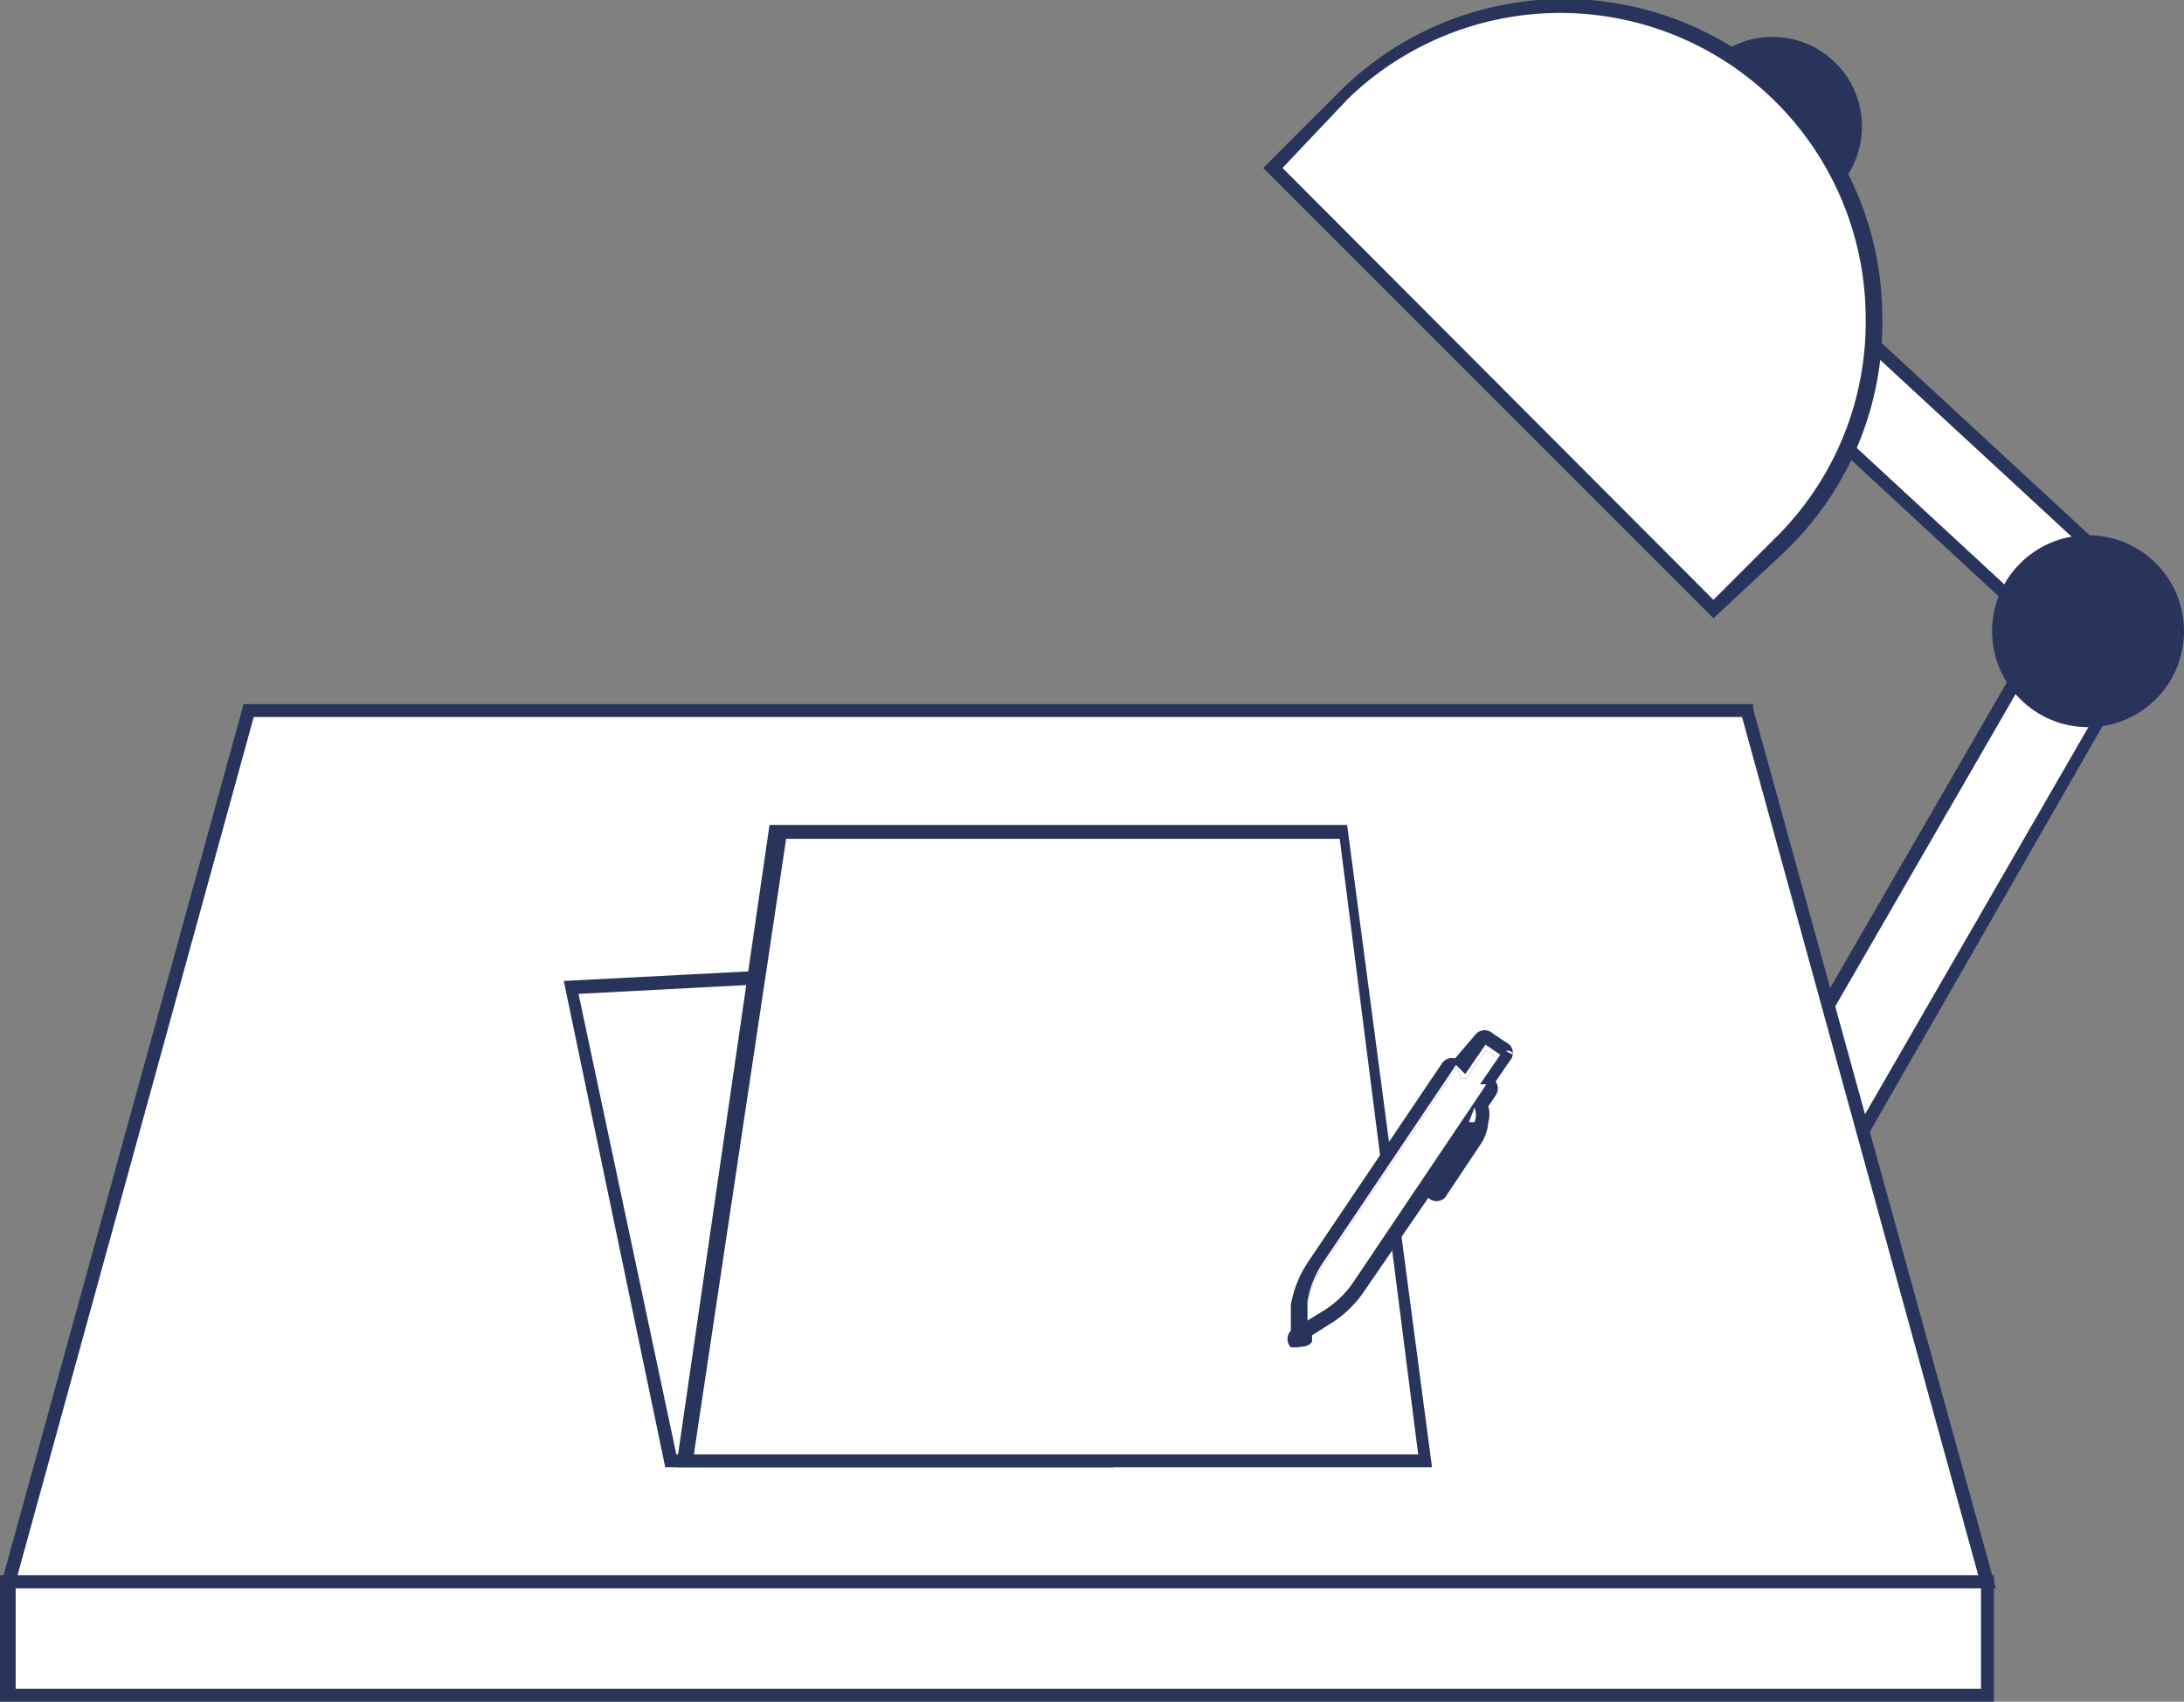 <svg xmlns="http://www.w3.org/2000/svg" viewBox="0 0 23.67 18.44"><rect x="0" y="0" width="23.67" height="18.44" fill="#808080" stroke="none"/><defs><style>.cls-1{fill:#29345d;}.cls-2{fill:#fff;}</style></defs><title>mesa-trabalho_1</title><g id="Camada_2" data-name="Camada 2"><g id="Camada_1-2" data-name="Camada 1"><circle class="cls-1" cx="19.21" cy="1.37" r="0.97"/><polygon class="cls-2" points="23.38 6.58 17.93 1.55 17.25 2.29 22.16 6.83 18.8 12.65 19.67 13.15 23.38 6.74 23.28 6.68 23.38 6.58"/><path class="cls-1" d="M19.7,13.25l-1-.58,3.37-5.83L17.15,2.29l.78-.85,5.55,5.13-.08.09.08,0Zm-.8-.63.75.43,3.63-6.29-.11-.06.11-.12L17.94,1.65l-.59.64,4.9,4.53Z"/><path class="cls-2" d="M20.32,3.45a3.38,3.38,0,0,0-5.78-2.38h0l-.75.75L18.57,6.6l.7-.7h0A3.37,3.37,0,0,0,20.32,3.45Z"/><path class="cls-1" d="M18.57,6.7,13.69,1.82l.8-.8A3.45,3.45,0,0,1,20.4,3.45,3.42,3.42,0,0,1,19.32,6ZM13.9,1.82,18.57,6.5l.65-.65a3.28,3.28,0,0,0,1-2.4,3.31,3.31,0,0,0-5.61-2.38l0,0Z"/><circle class="cls-1" cx="22.63" cy="6.84" r="1.04"/><rect class="cls-2" x="0.09" y="17.14" width="21.44" height="1.23"/><path class="cls-1" d="M21.61,18.44H0V17.07H21.61ZM.17,18.3h21.3V17.21H.17Z"/><polygon class="cls-2" points="18.94 7.7 2.69 7.7 0.1 17.14 21.54 17.14 18.94 7.7"/><path class="cls-1" d="M21.63,17.21H0L2.64,7.63H19v.05ZM.19,17.07H21.44L18.88,7.77H2.75Z"/><polygon class="cls-2" points="7.27 15.83 11.97 15.83 10.31 10.48 6.2 10.7 7.27 15.83"/><path class="cls-1" d="M12.07,15.9H7.21l-1.1-5.27,4.26-.22Zm-4.74-.14h4.55l-1.61-5.2-4,.21Z"/><polygon class="cls-2" points="7.42 15.83 15.44 15.83 14.57 9.01 8.43 9.01 7.42 15.83"/><path class="cls-1" d="M15.52,15.9H7.34v-.08l1-6.88h6.26Zm-8-.14h7.85l-.85-6.67h-6Z"/><path class="cls-2" d="M16.3,11.35l-.18-.12a.06.06,0,0,0-.08,0l-.19.28,0,0a.06.06,0,0,0-.08,0l-1.45,2.15a1.14,1.14,0,0,0-.18.44l0,.22a.06.06,0,0,0,0,0l-.06.09a.06.06,0,0,0,0,.08h0l0,0,.06-.09h0l.19-.12a1.14,1.14,0,0,0,.34-.33L16,12.07a.25.25,0,0,1,0,.21l-.38.57a.06.06,0,0,0,0,.08h0l0,0,.38-.57a.42.42,0,0,0,.08-.21.21.21,0,0,0-.06-.16l.11-.17a.06.06,0,0,0,0-.08l0,0,.19-.28A.06.06,0,0,0,16.3,11.35Z"/><path class="cls-1" d="M14.06,14.56l-.05,0a.09.09,0,0,1,0-.13l.05-.08h0l0-.22a1.17,1.17,0,0,1,.18-.46l1.45-2.15a.09.09,0,0,1,.13,0l.17-.25a.09.09,0,0,1,.13,0l.18.12a.09.09,0,0,1,0,.13l-.17.25a.09.09,0,0,1,0,.13l-.1.14a.25.25,0,0,1,0,.16.46.46,0,0,1-.08.23l-.38.57a.09.09,0,0,1-.06,0h-.07a.09.09,0,0,1,0-.13l.38-.57,0-.05L14.75,14a1.17,1.17,0,0,1-.36.34l-.19.12h0l-.05.08a.09.09,0,0,1-.06,0Zm1.73-3h0l-1.45,2.15a1.11,1.11,0,0,0-.17.43l0,.22h0v0l-.06.09a0,0,0,0,0,0,0h0l.07-.1h0l.19-.12a1.1,1.1,0,0,0,.33-.32L16,12l0,.06a.28.28,0,0,1-.05.24l-.38.57a0,0,0,0,0,0,0h0l.38-.57a.39.39,0,0,0,.07-.19A.17.17,0,0,0,16,12l0,0,.13-.19a0,0,0,0,0,0,0h0l-.06,0,.21-.31a0,0,0,0,0,0,0l-.18-.12h0l-.21.31-.06,0Z"/><path class="cls-2" d="M14.08,14.56H14a.09.09,0,0,1,0-.13l.05-.08h0l0-.22a1.17,1.17,0,0,1,.18-.46l1.45-2.15a.09.09,0,0,1,.13,0l.17-.25a.09.09,0,0,1,.13,0l.18.12a.09.09,0,0,1,0,.13l-.17.25a.09.09,0,0,1,0,.13l-.1.14a.25.25,0,0,1,0,.16.46.46,0,0,1-.08.23l-.38.57a.1.1,0,0,1-.13,0,.09.09,0,0,1,0-.13l.38-.57,0-.05L14.75,14a1.18,1.18,0,0,1-.36.34l-.19.12h0l-.05.08A.09.09,0,0,1,14.08,14.56Zm1.71-3h0l-1.45,2.15a1.1,1.1,0,0,0-.17.43l0,.23v0l-.06.09a0,0,0,0,0,0,0,0,0,0,0,0,0,0l.07-.1h0l.19-.12a1.11,1.11,0,0,0,.33-.32L16,12l0,.06a.28.28,0,0,1-.05.24l-.38.57a0,0,0,0,0,0,0,0,0,0,0,0,0,0l.38-.57a.39.39,0,0,0,.07-.19A.17.17,0,0,0,16,12l0,0,.13-.19a0,0,0,0,0,0,0l-.06,0,.21-.31a0,0,0,0,0,0,0l-.18-.12h0l-.21.31-.06,0Z"/><path class="cls-1" d="M14.06,14.6l-.07,0a.13.13,0,0,1,0-.18l0-.07h0l0-.21a1.21,1.21,0,0,1,.19-.47l1.45-2.15a.13.13,0,0,1,.14-.05L16,11.2a.13.13,0,0,1,.18,0l.18.12a.13.13,0,0,1,0,.18l-.15.22a.13.13,0,0,1,0,.15l-.08.12a.3.3,0,0,1,0,.17.5.5,0,0,1-.09.25l-.38.57a.13.13,0,0,1-.18,0l0,0L14.78,14a1.21,1.21,0,0,1-.37.35l-.19.12h0l0,.07a.13.13,0,0,1-.08.05h0Zm.05-.48,0,.21h0l-.06.09a.06.06,0,0,0,0,.08.06.06,0,0,1,0-.08l.06-.1Zm0,.34,0,0h0Zm-.06,0h0Zm.1-.07h0Zm.18-.11-.17.1h0Zm1.45-2.74-1.44,2.14a1.07,1.07,0,0,0-.17.42l0,.21.18-.11a1.07,1.07,0,0,0,.32-.31l1.44-2.14-.07,0,.22-.32-.16-.11-.22.32Zm-1,1.4-.47.7a1.14,1.14,0,0,0-.17.4,1.14,1.14,0,0,1,.17-.4Zm.92-.31-.12.18a.06.06,0,0,0,0,0l0,0,0,0a.06.06,0,0,1,0,0Zm.09.07-.12.18h0Zm.13-.54.06,0h0a.21.21,0,0,0,0-.16Zm.17-.19a.21.21,0,0,1,0,.09A.2.2,0,0,0,16.08,12Zm0,0v0Zm.12-.22a.06.06,0,0,1,0,.06l-.1.15.1-.15A.06.06,0,0,0,16.17,11.75Zm0,0,0,0h0l0,0Zm.19-.32a.06.06,0,0,1,0,0l-.1.15.1-.15A.06.06,0,0,0,16.32,11.39Zm-.5.11,0,0,.19-.28a.06.06,0,0,1,.06,0,.06.06,0,0,0-.06,0l-.18.27Zm0,0h0Z"/></g></g></svg>